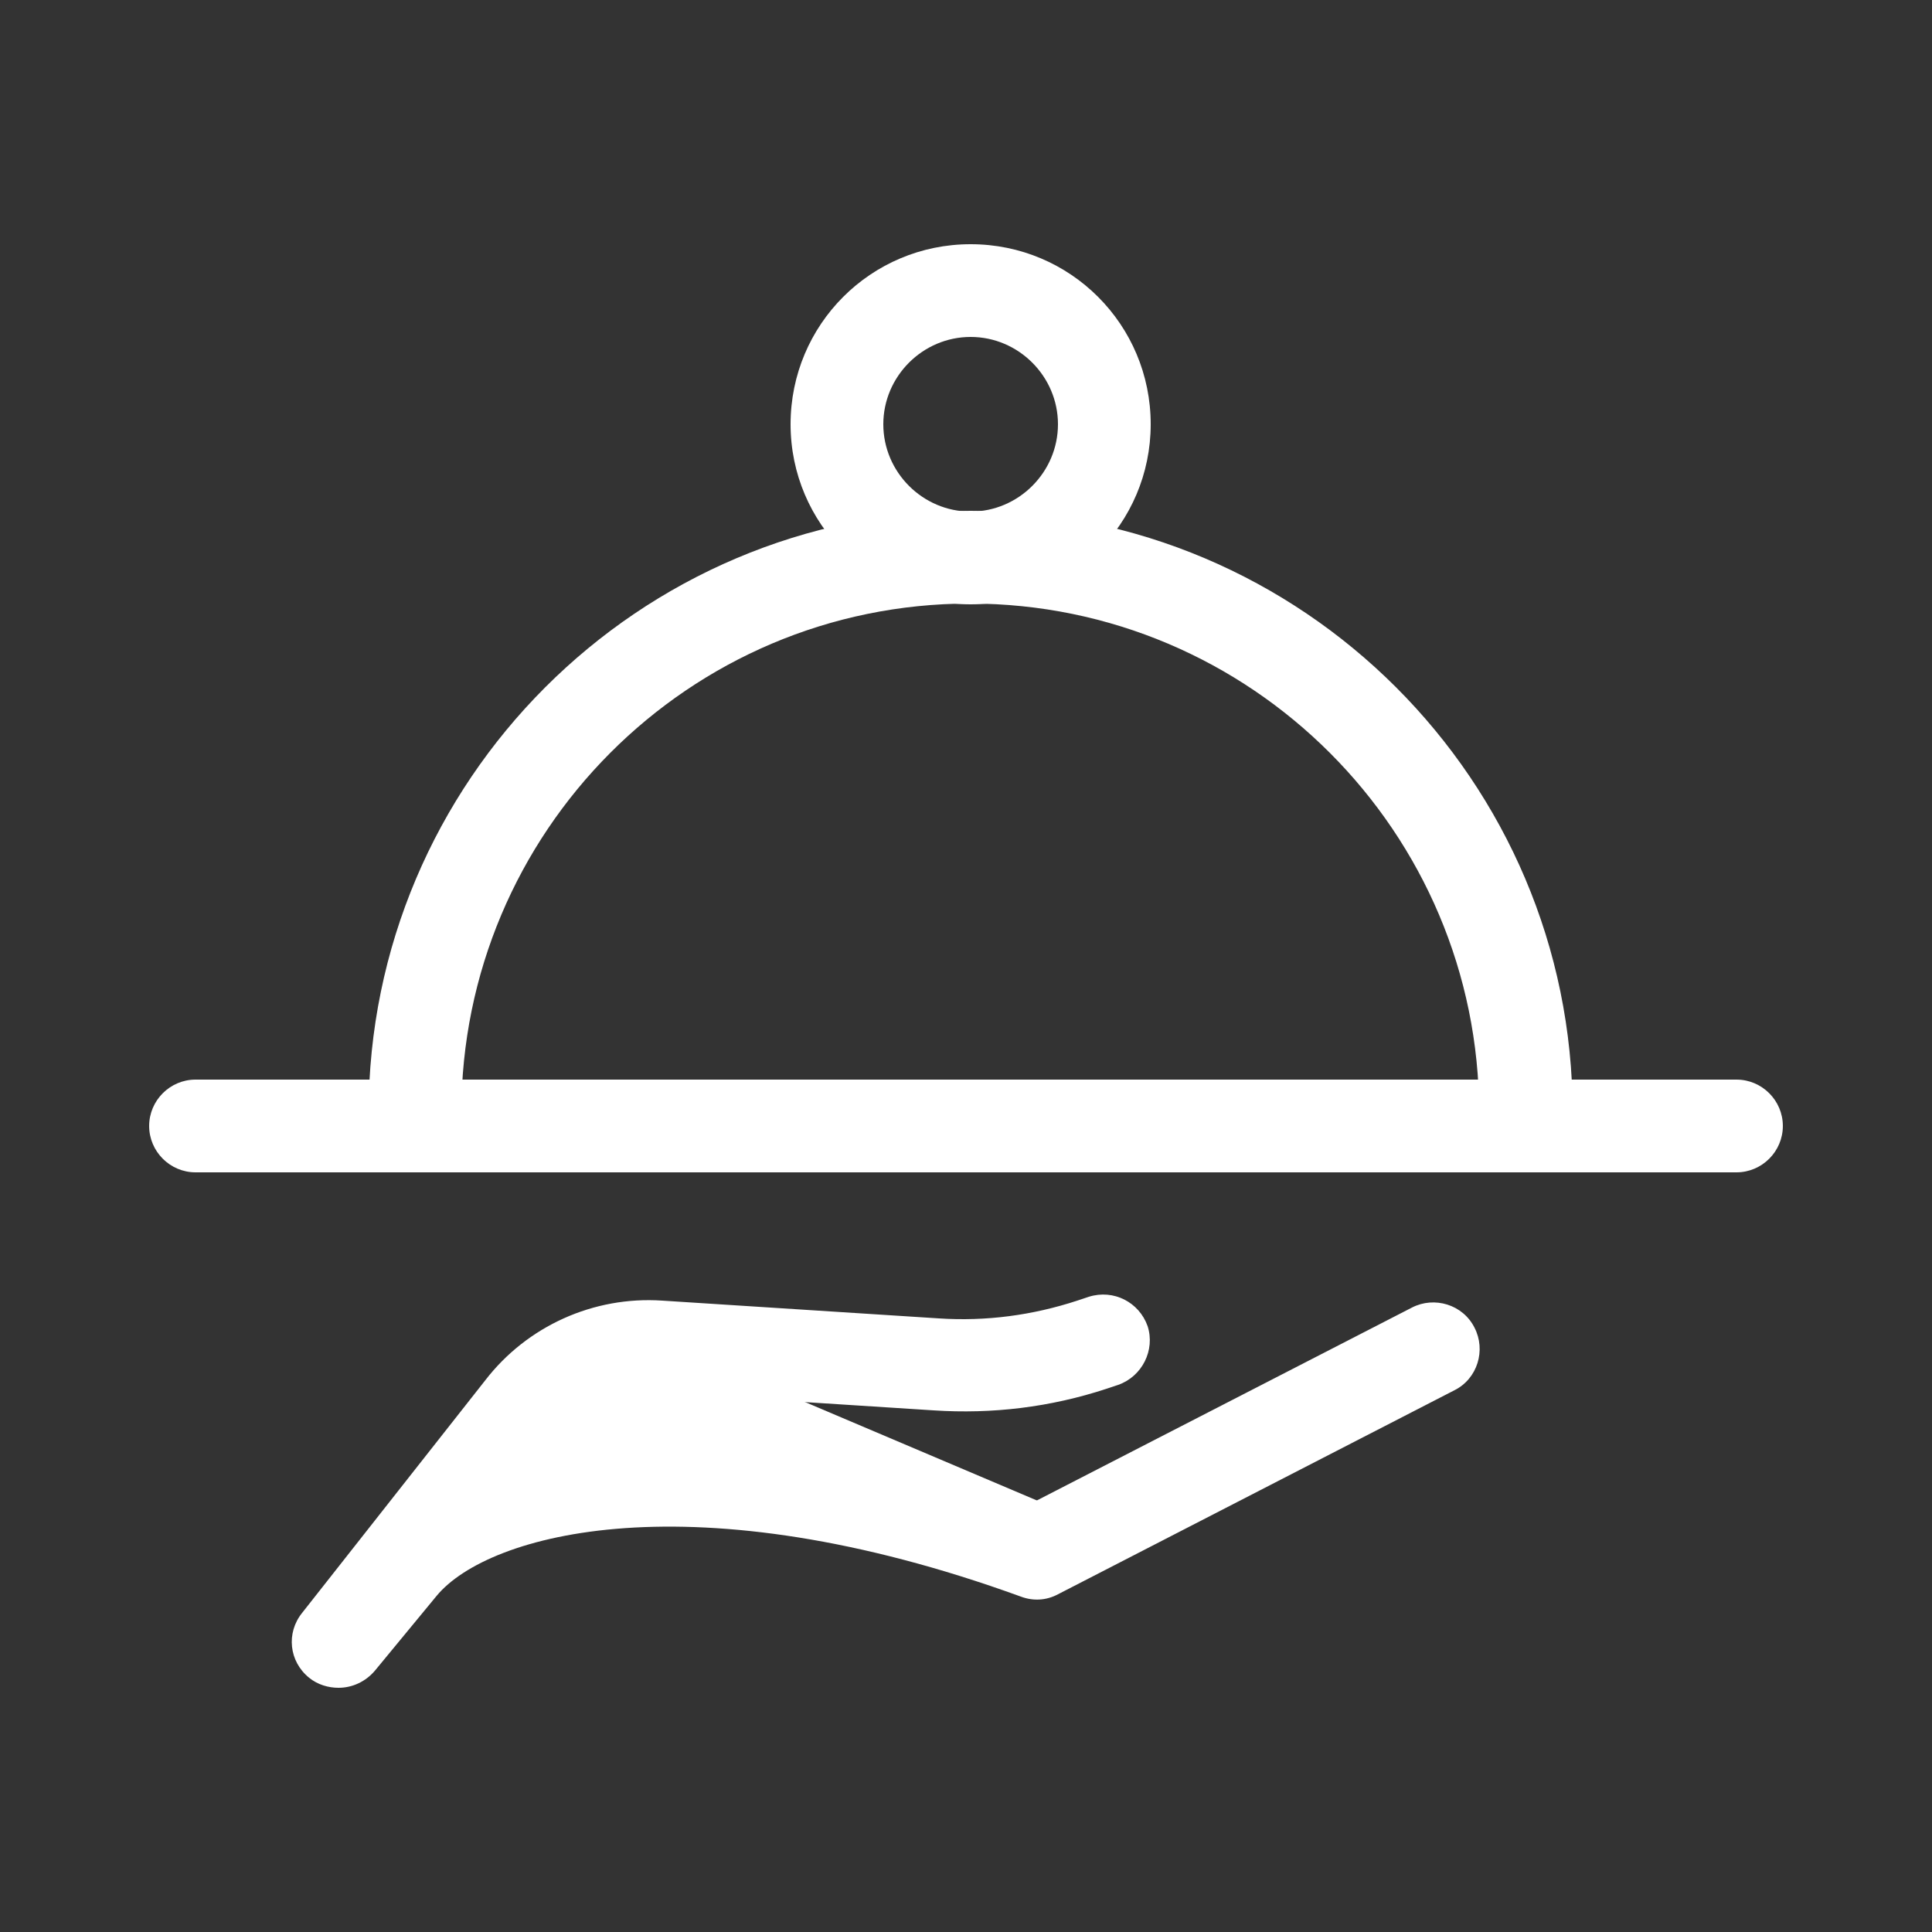 <svg width="155" height="155" viewBox="0 0 155 155" fill="none" xmlns="http://www.w3.org/2000/svg">
<rect x="0" y="0" width="155" height="155" fill="#333333" stroke="none"/>
<path d="M77.872 48.484C69.936 48.484 63.426 42.036 63.426 34.038C63.426 26.04 69.874 19.592 77.872 19.592C85.87 19.592 92.318 26.04 92.318 34.038C92.318 42.036 85.808 48.484 77.872 48.484ZM77.872 27.032C74.028 27.032 70.866 30.194 70.866 34.038C70.866 37.882 74.028 41.044 77.872 41.044C81.716 41.044 84.878 37.882 84.878 34.038C84.878 30.194 81.716 27.032 77.872 27.032Z" fill="white"/>
<path d="M122.388 93C120.342 93 118.668 91.326 118.668 89.28C118.668 66.774 100.378 48.422 77.81 48.422C55.242 48.422 37.014 66.774 37.014 89.28C37.014 91.326 35.34 93 33.294 93C31.248 93 29.574 91.326 29.574 89.28C29.574 62.682 51.212 40.982 77.872 40.982C104.47 40.982 126.17 62.62 126.17 89.28C126.108 91.326 124.434 93 122.388 93Z" fill="white"/>
<path d="M139.314 94.054H15.686C13.64 94.054 11.966 92.38 11.966 90.334C11.966 88.288 13.64 86.614 15.686 86.614H139.314C141.36 86.614 143.034 88.288 143.034 90.334C143.034 92.38 141.36 94.054 139.314 94.054Z" fill="white"/>
<path d="M27.156 135.408C26.35 135.408 25.482 135.16 24.8 134.602C23.188 133.3 22.94 131.006 24.242 129.394L38.936 110.732C42.284 106.392 47.616 103.974 53.134 104.346L75.33 105.772C79.112 106.02 82.832 105.524 86.428 104.346L87.358 104.036C89.342 103.416 91.388 104.47 92.07 106.392C92.69 108.314 91.636 110.422 89.714 111.104L88.784 111.414C84.258 112.902 79.608 113.46 74.896 113.15L52.7 111.724C49.662 111.538 46.686 112.84 44.826 115.258L44.392 115.816C54.002 114.08 67.146 115.072 82.894 120.528L113.274 104.904C115.072 103.974 117.366 104.656 118.296 106.516C119.226 108.314 118.544 110.608 116.684 111.538L84.878 127.906C83.948 128.402 82.894 128.464 81.902 128.092C55.614 118.544 39.184 123.008 35.03 128.03L30.07 134.044C29.326 134.912 28.272 135.408 27.156 135.408Z" fill="white"/>
<path d="M55.056 108.438L85.002 121.148L41.912 116.994L49.476 108.438H55.056Z" fill="white"/>
</svg>
